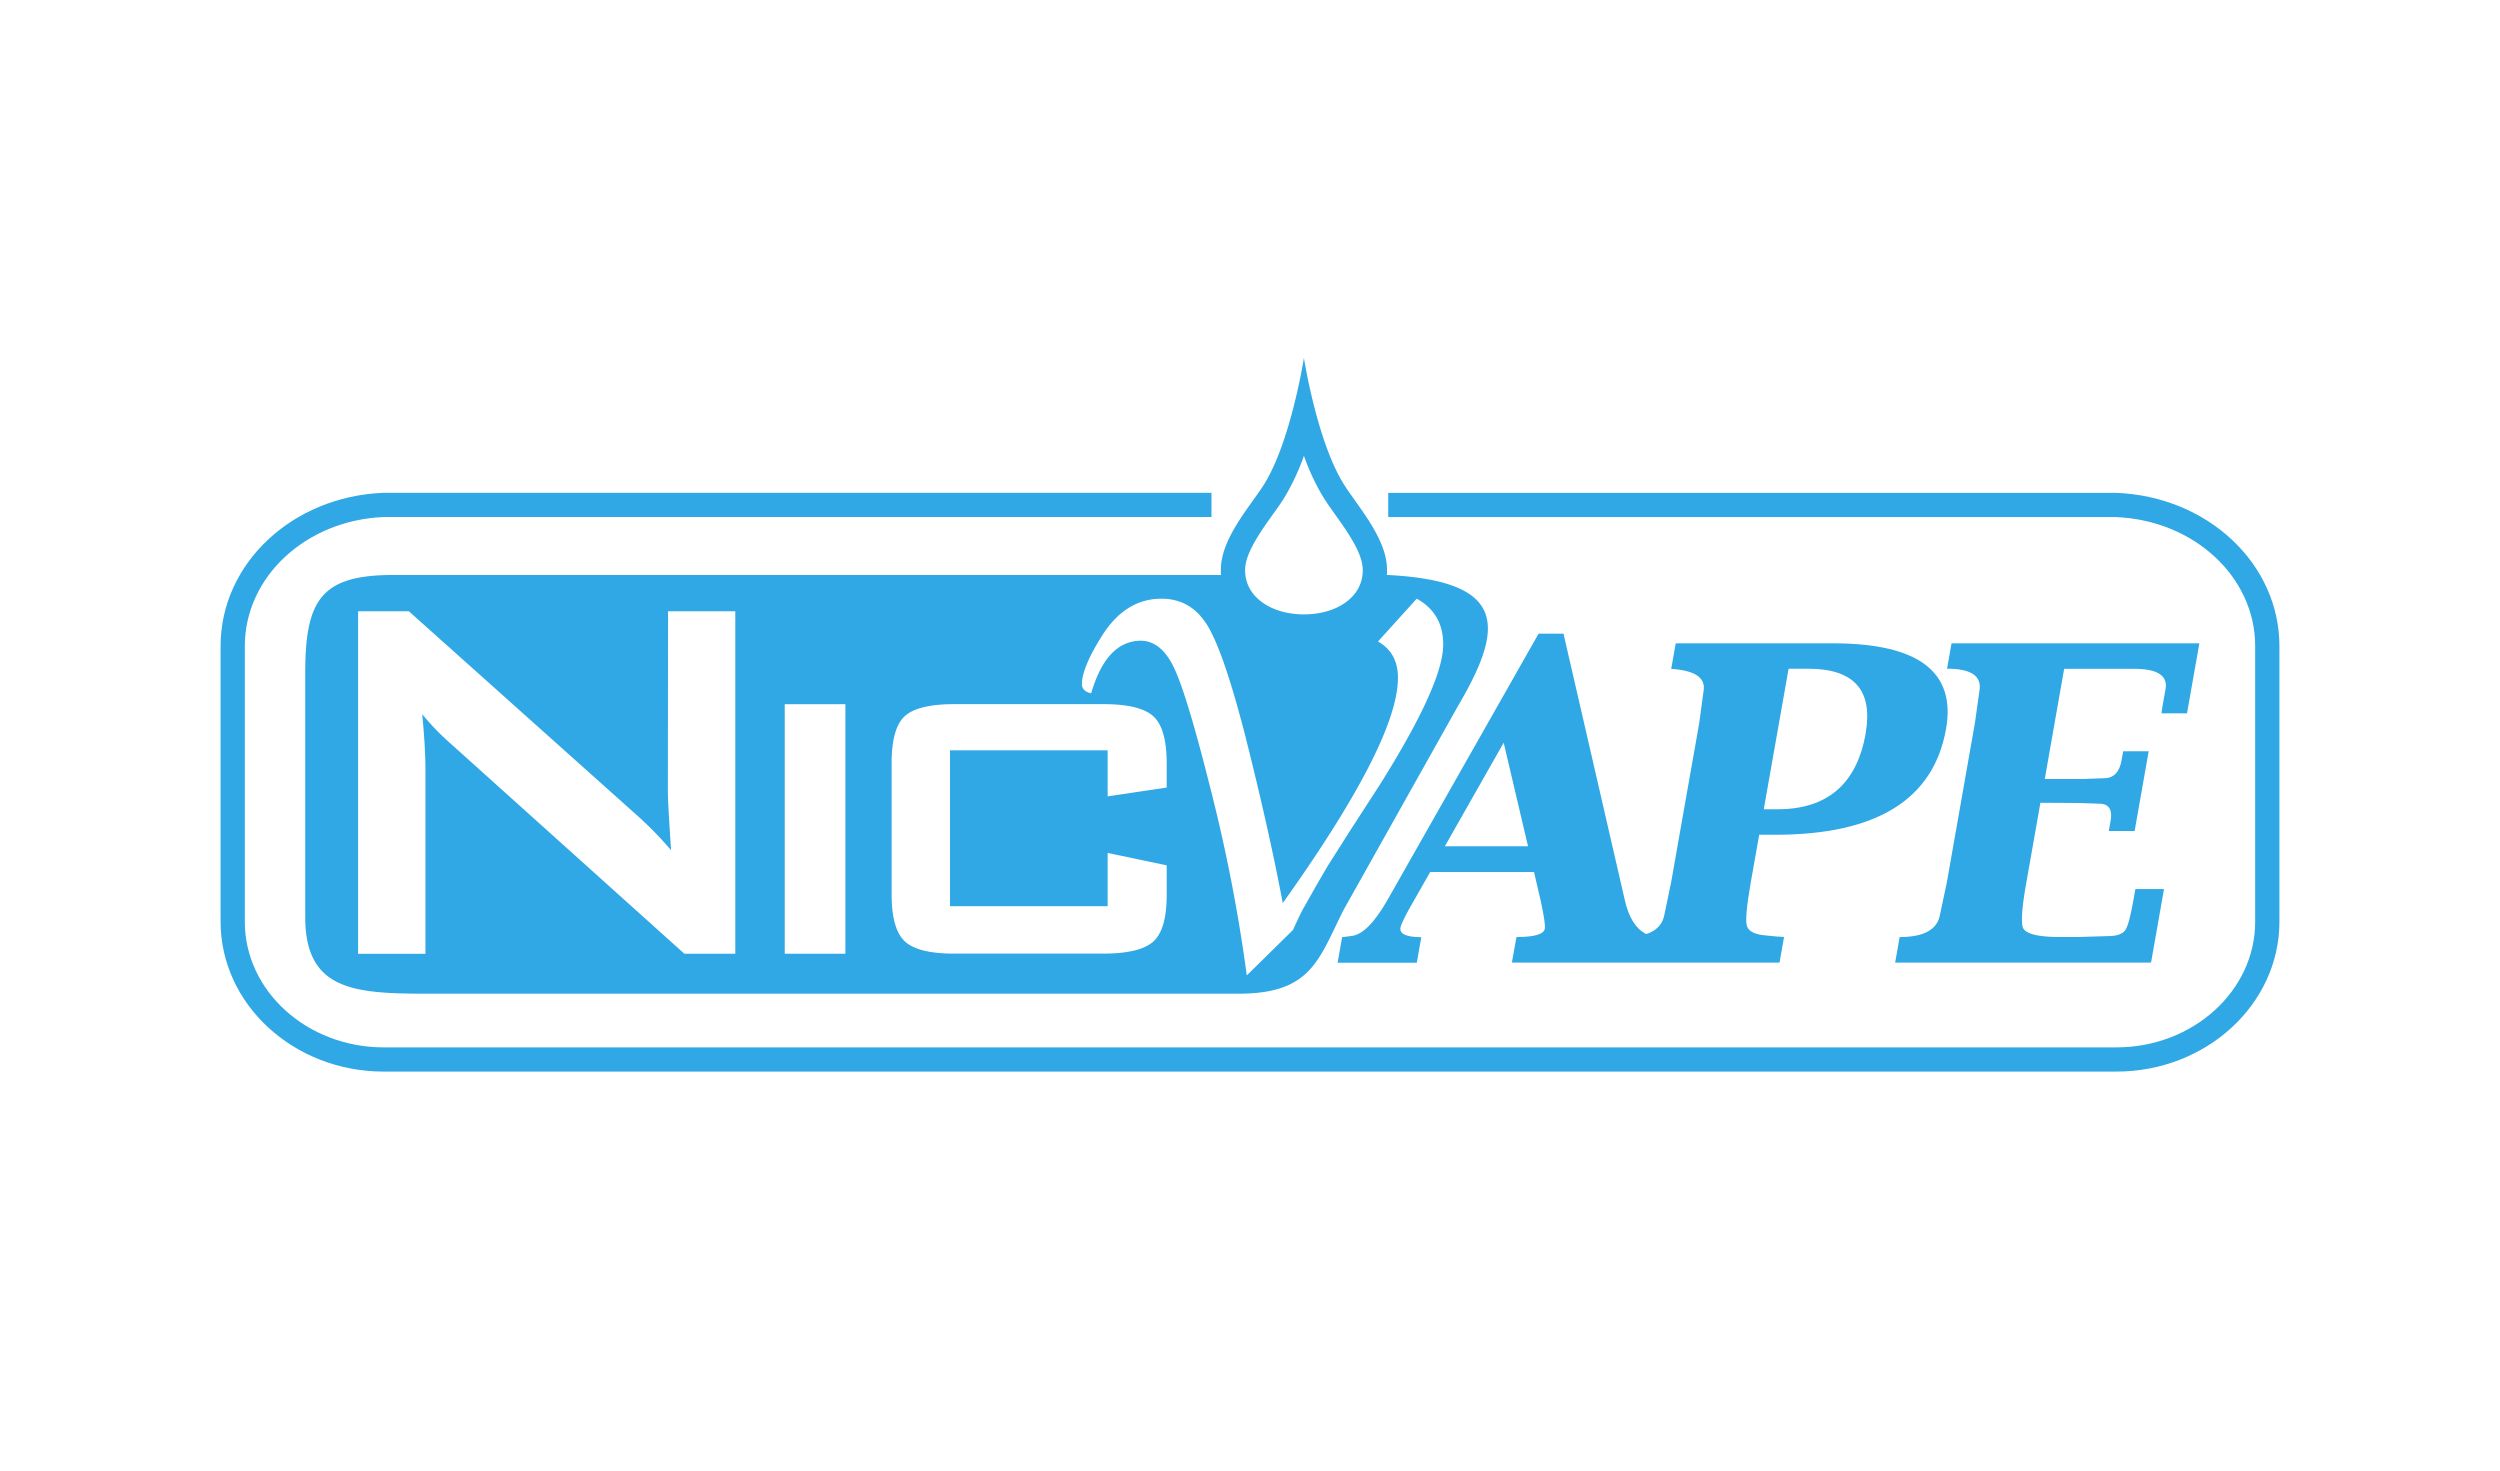 <svg id="Layer_1" data-name="Layer 1" xmlns="http://www.w3.org/2000/svg" viewBox="0 0 850 500"><defs><style>.cls-1{opacity:.85}.cls-2{fill:#0a99e0}</style></defs><title>NicVape_logo</title><g class="cls-1"><path class="cls-2" d="M719.54 364.34H130.46c-30.59 0-55.46-22.86-55.46-51v-93.67c0-28 24.29-50.85 55.3-52.11h281.6v8.23H130.46c-26.41 1.07-47.22 20.33-47.22 43.87v93.74c0 23.55 21.19 42.71 47.22 42.71h589.08c26 0 47.22-19.16 47.22-42.71v-93.73c0-23.53-20.81-42.8-47.39-43.87H472v-8.23h247.54c31.18 1.25 55.46 24.14 55.46 52.11v93.72c0 28.07-24.88 50.94-55.46 50.94z"/><path class="cls-2" d="M623.25 218.73h-53.5l-1.54 8.68q12.23.82 11 7.56l-1.47 10.87-9.59 54.33-2.26 10.83c-.57 3.21-2.63 5.41-6.13 6.59q-5.3-2.59-7.33-11.59l-20.84-90.55h-8.47l-51.32 90.44q-6.69 11.76-12.3 12.35l-3.18.4-1.53 8.69h26.92l1.53-8.69c-5.09 0-7.41-1.11-7.09-3.18q.37-2.06 4.7-9.47l5.42-9.52h35.3L524 307c1 4.77 1.43 7.68 1.25 8.74q-.51 2.85-9.65 2.86l-1.56 8.69h91l1.54-8.73c-.9 0-3.13-.17-6.64-.55-3.29-.32-5.3-1.33-5.93-3s-.21-6.66 1.23-14.89l2.89-16.3h5.42q51.76 0 58.11-36 5.12-29.09-38.41-29.09zm-132 69l20-35.21 8.28 35.21zm143.1-38.43q-4.55 25.85-30 25.85h-4.67l8.44-47.79h6.67q23.39.02 19.52 21.96z"/><path class="cls-2" d="M644.35 327.29l1.53-8.69q12.35 0 13.72-7.62l2.3-10.82 9.57-54.33 1.53-10.91q1.33-7.56-11-7.56l1.52-8.63h84.26l-4.2 23.81h-8.68l.3-2.14 1.08-6.1q1.21-6.88-10.62-6.9h-23.85l-6.59 37.45h13.12l7-.25c3.29 0 5.28-2.06 6-6.18l.54-3h8.67l-4.78 27.11H717l.6-3.44c.69-3.89-.62-5.83-3.88-5.83l-6.88-.24-13.1-.08-4.8 27.2q-2 11.22-1.28 14.82c.45 2.39 4.68 3.62 12.7 3.62h6.24l10.24-.31c3.14 0 5.13-.82 6-2.42s1.71-5.24 2.71-10.87l.47-2.71h9.74l-4.4 25zM467.42 195.33a16.74 16.74 0 0 1-4.42 10.05c-4.4 4.85-11.58 7.63-19.68 7.63s-15.29-2.78-19.67-7.63a16.7 16.7 0 0 1-4.38-9.88H133.56c-24.69 0-29.78 8.83-29.78 33.5v82.8c0 24.69 16.28 26.05 41 26.05h276.39c24.89 0 27.22-11.86 35.68-28.54l38.79-69.14c16.09-27.35 17.64-43.66-28.22-44.84zm-200.61 44.09h20.63v84.85h-20.63zm125.33 4.12q4.53 4.12 4.54 16v8.23l-20.08 3v-15.66H323v53h53.6V290l20.08 4.21v10q0 11.81-4.54 15.9t-16.87 4.12h-50.9q-12.35 0-16.78-4.21t-4.44-15.85v-44.7q0-11.84 4.44-15.94t16.78-4.12h50.92q12.33.01 16.85 4.13zm-165-35.72H250v116.45h-17.32l-80.08-72a80 80 0 0 1-9.05-9.47q1.09 11.29 1.1 18.5v63h-22.9V207.82H139l76.7 68.6a122.76 122.76 0 0 1 12.46 12.65q-1.09-16.26-1.09-20.13zm242 59L459 282.48l-7.36 11.6q-.63 1-4.4 7.55l-4.12 7.28c-.59 1-1.76 3.45-3.51 7.28l-15.7 15.45a556 556 0 0 0-12.67-64.77Q403.46 236 399.15 227T388 217.84q-11.78 0-17 17.88c-2.21-.47-3.29-1.65-3.14-3.57q.26-5.56 6.83-16 7.94-12.59 20.2-12.59 10.08 0 15.64 9.11t12.86 37.52q8.05 31.9 12.75 56.86 39.2-55 39.16-76.63 0-8.45-6.78-12.31l13.17-14.56q9 5 9 15.54.07 13.32-21.55 47.73z"/><path class="cls-2" d="M443.34 155a77.66 77.66 0 0 0 6.41 13.76c1.16 1.9 2.62 3.93 4.12 6.07 3.75 5.24 8.87 12.4 9.39 17.8a12.69 12.69 0 0 1-3.29 10c-3.61 4-9.67 6.26-16.63 6.26s-13-2.29-16.63-6.27a12.69 12.69 0 0 1-3.29-10c.54-5.39 5.66-12.56 9.4-17.8 1.54-2.14 3-4.17 4.12-6.06a77.52 77.52 0 0 0 6.39-13.76m0-33.3s-4.38 28.1-13.4 42.75c-4.12 6.7-13.74 17.29-14.73 27.37-1.39 14.08 10.7 25.33 28.14 25.33s29.53-11.24 28.14-25.33c-1-10.05-10.59-20.67-14.71-27.39-9.05-14.64-13.44-42.75-13.44-42.75z"/></g></svg>